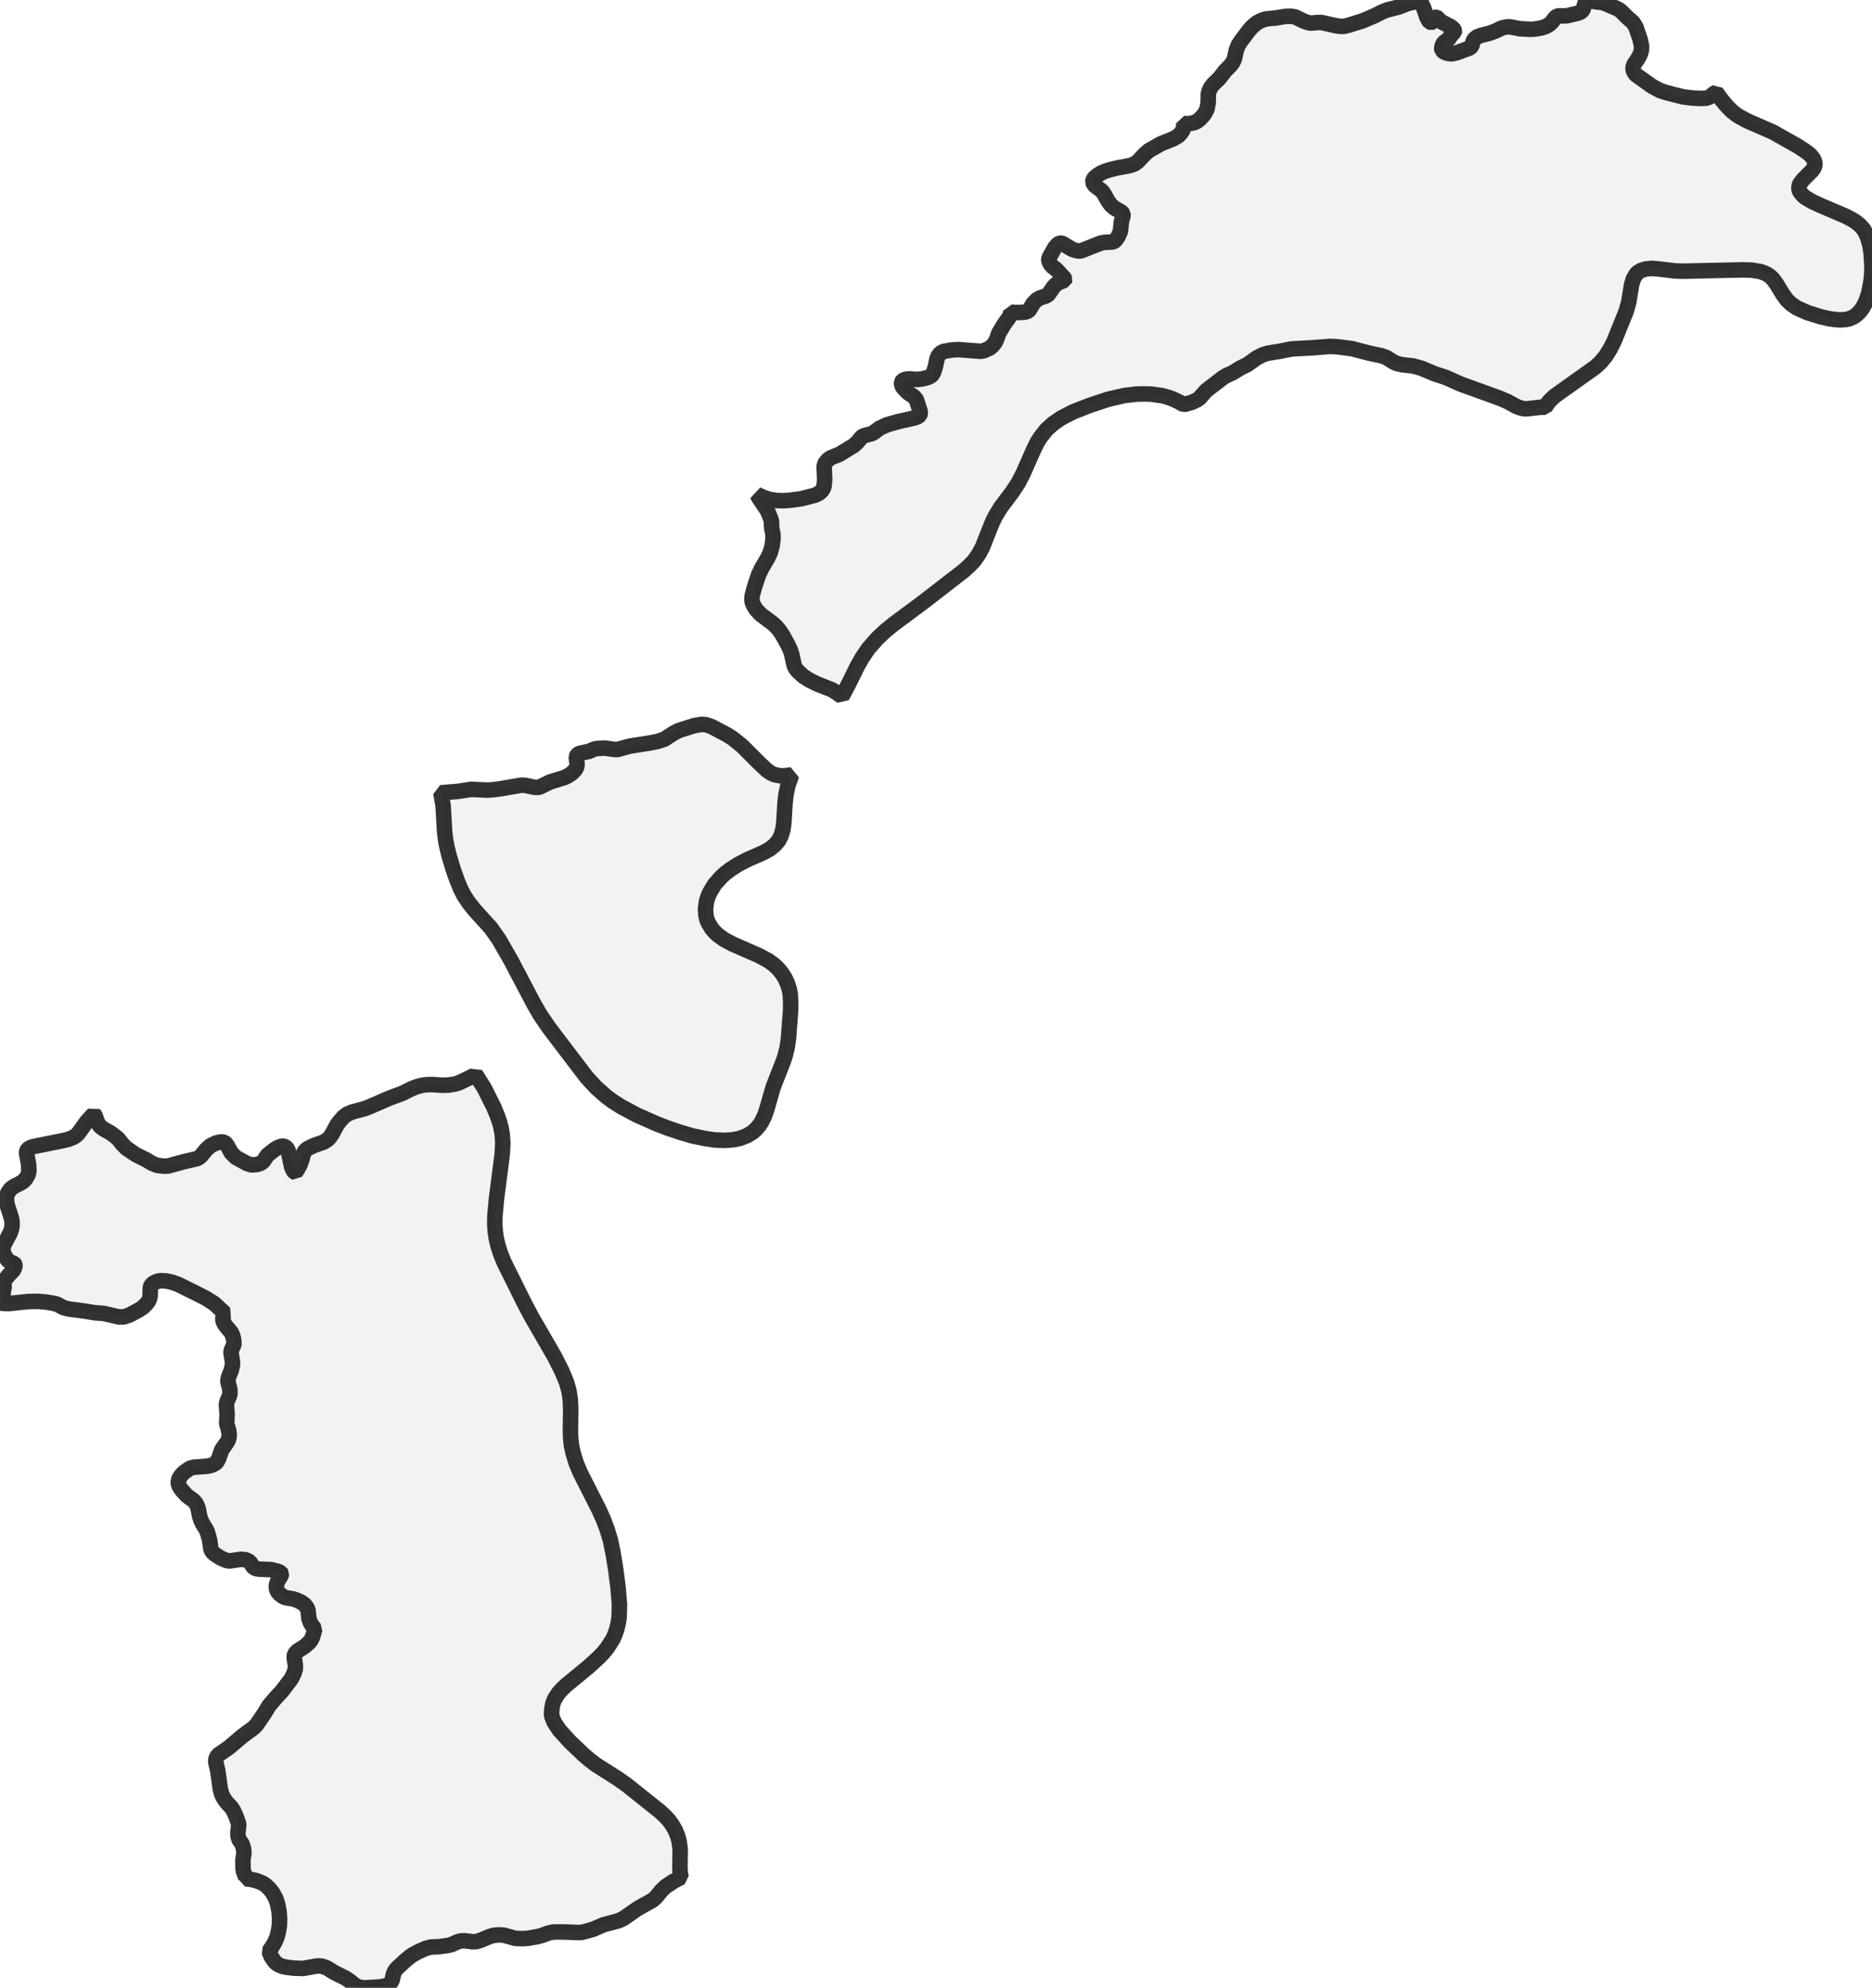 <?xml version="1.0" encoding="UTF-8" standalone="no"?>
<svg viewBox="0 0 241.078 256" xmlns="http://www.w3.org/2000/svg">
  <style>
    g.zone {
      fill: lightgray;
      stroke-width: 2;
      stroke-linecap: square;
      stroke-linejoin: bevel;
      stroke-miterlimit: 3;
      stroke-opacity: 0.8;
      stroke: black;
      fill-opacity: 0.3;
    }
  </style>
  <g class="zone" id="zone">
    <path d="M96.88,76.664 97.187,75.532 97.685,74.036 98.088,73.192 98.894,71.811 99.201,71.14 99.45,70.238 99.546,69.394 99.546,68.857 99.373,67.937 99.354,67.131 99.239,66.748 98.817,65.731 97.781,64.197 97.494,63.679 98.414,64.101 99.182,64.331 100.083,64.465 100.965,64.484 101.867,64.408 103.171,64.235 104.955,63.775 105.511,63.506 105.856,63.18 106.106,62.72 106.202,61.761 106.125,60.034 106.278,59.612 106.662,59.171 107.007,58.941 108.081,58.519 109.961,57.368 110.402,56.966 110.958,56.294 111.227,56.122 112.243,55.853 112.474,55.738 113.279,55.143 114.238,54.702 115.657,54.3 117.71,53.839 118.189,53.667 118.439,53.475 118.515,53.264 118.496,52.976 118.017,51.48 117.729,51.116 116.923,50.559 116.367,50.003 116.175,49.715 116.099,49.466 116.099,49.236 116.214,49.044 116.425,48.91 116.827,48.814 117.192,48.795 118.055,48.872 118.784,48.795 119.513,48.603 119.935,48.392 120.126,48.143 120.261,47.855 120.472,47.164 120.664,46.225 120.798,45.879 121.085,45.496 121.488,45.266 122.543,45.074 123.387,45.016 126.303,45.246 126.744,45.151 127.473,44.824 127.837,44.498 128.144,44.115 128.336,43.731 128.623,42.906 129.352,41.698 129.966,40.854 130.119,40.509 130.177,40.183 130.695,40.26 131.405,40.24 131.98,40.202 132.402,40.068 132.575,39.895 133.016,39.128 133.476,38.629 133.917,38.38 134.857,38.054 135.087,37.804 135.682,36.941 135.931,36.673 136.353,36.385 137.101,36.097 137.139,35.982 137.063,35.829 136.046,34.716 135.586,34.371 135.336,34.103 135.183,33.853 135.068,33.566 135.068,33.374 135.145,33.124 135.835,31.897 136.219,31.456 136.506,31.302 136.775,31.321 138.041,32.089 138.616,32.281 139.057,32.338 139.384,32.242 141.762,31.302 142.28,31.206 143.239,31.168 143.469,31.091 143.642,30.957 143.968,30.516 144.294,29.787 144.409,28.579 144.62,27.792 144.601,27.524 144.466,27.332 143.546,26.814 143.085,26.431 142.683,25.874 142.222,25.05 142.011,24.723 141.8,24.512 141.129,24.014 140.88,23.784 140.726,23.438 140.784,23.112 141.014,22.825 141.359,22.556 141.819,22.268 142.261,22.077 142.836,21.885 143.929,21.616 145.31,21.367 145.79,21.233 146.193,21.06 146.576,20.753 147.401,19.871 147.957,19.391 149.549,18.49 151.103,17.876 151.774,17.473 152.043,17.186 152.33,16.764 152.445,16.303 152.445,15.901 153.021,15.939 153.711,15.824 154.152,15.632 154.536,15.325 155.092,14.711 155.437,14.059 155.591,13.234 155.61,12.103 155.706,11.719 155.936,11.24 156.243,10.856 157.049,10.07 157.739,9.168 158.468,8.42 158.736,8.075 158.967,7.595 159.216,6.464 159.446,5.85 159.772,5.332 160.846,3.913 161.23,3.472 161.805,2.973 162.246,2.724 162.707,2.532 163.206,2.417 164.26,2.321 165.526,2.11 166.294,2.091 166.811,2.187 167.962,2.743 168.595,2.954 168.883,2.973 169.708,2.896 170.187,2.896 172.048,3.318 172.661,3.395 173.083,3.395 173.774,3.222 175.481,2.685 177.015,2.033 177.955,1.554 178.569,1.304 180.065,0.921 181.331,0.441 182.75,0.115 182.904,0 182.846,0.096 182.98,0.269 183.345,1.036 183.767,2.244 183.959,2.609 184.131,2.839 184.304,2.896 184.457,2.839 184.668,2.57 184.745,2.225 184.956,2.206 185.109,2.302 185.57,2.781 186.836,3.433 187.085,3.625 187.258,3.817 187.315,3.97 187.277,4.143 186.893,4.507 186.586,5.006 185.934,5.486 185.762,5.792 185.647,6.195 185.704,6.464 185.953,6.694 186.395,6.867 186.912,6.943 187.622,6.79 189.329,6.157 189.54,5.908 189.694,5.37 189.809,5.121 189.981,4.929 190.25,4.738 190.691,4.565 191.842,4.277 192.609,3.99 193.395,3.606 193.971,3.472 194.45,3.452 195.755,3.702 197.136,3.779 197.673,3.74 198.478,3.606 199.073,3.414 199.533,3.146 199.859,2.839 200.3,2.244 200.53,2.091 200.799,2.033 201.47,2.052 201.873,2.014 203.216,1.688 203.561,1.554 203.849,1.285 204.117,0.422 204.232,0.269 204.386,0.173 204.597,0.115 204.904,0.115 205.613,0.249 206.227,0.307 206.572,0.384 208.26,1.112 208.682,1.362 209.584,2.263 210.293,2.877 210.658,3.452 211.233,5.121 211.406,5.965 211.387,6.445 211.233,6.982 210.926,7.557 210.447,8.267 210.312,8.631 210.312,8.919 210.37,9.168 210.562,9.494 210.754,9.686 212.748,11.105 213.784,11.662 214.532,11.911 216.699,12.467 217.946,12.621 219.059,12.678 219.768,12.64 220.19,12.486 220.766,12.007 221.015,11.892 221.725,12.87 222.377,13.656 223.067,14.347 223.796,14.903 225.024,15.574 228.323,17.013 231.583,18.854 232.6,19.526 233.099,19.928 233.501,20.389 233.693,20.83 233.732,21.252 233.617,21.597 233.348,21.981 232.178,23.151 231.794,23.669 231.679,23.956 231.66,24.263 231.718,24.551 231.89,24.839 232.14,25.126 232.427,25.395 233.348,25.951 234.345,26.411 237.664,27.831 238.508,28.272 239.025,28.598 239.582,29.058 240.023,29.576 240.368,30.209 240.579,30.784 240.809,31.59 240.963,32.568 241.078,34.314 241.039,35.349 240.963,36.155 240.656,37.747 240.368,38.629 240.138,39.166 239.85,39.684 239.486,40.164 239.064,40.566 238.623,40.854 238.105,41.065 237.606,41.161 236.992,41.199 236.244,41.142 235.477,41.027 234.48,40.797 232.753,40.26 231.392,39.646 230.682,39.166 230.107,38.61 229.589,37.9 228.764,36.539 228.246,35.848 227.92,35.56 227.556,35.311 227.134,35.119 226.673,34.966 225.618,34.793 224.448,34.755 216.642,34.927 215.702,34.889 213.611,34.64 212.748,34.563 211.924,34.64 211.291,34.851 210.945,35.062 210.715,35.292 210.351,35.906 210.121,36.654 209.756,38.898 209.43,40.068 207.877,43.904 207.359,44.94 206.783,45.86 206.131,46.647 205.421,47.299 200.166,51.039 199.533,51.653 199.245,52.036 198.996,52.458 198.459,52.439 196.637,52.65 196.253,52.631 195.85,52.554 195.294,52.343 194.124,51.71 193.146,51.288 188.063,49.447 186.184,48.603 184.707,48.123 183.076,47.433 181.964,47.126 180.583,46.973 179.892,46.819 179.47,46.627 178.569,46.052 177.859,45.803 176.306,45.477 174.1,44.901 172.182,44.652 171.242,44.613 169.075,44.786 166.313,44.94 164.797,45.246 163.34,45.477 162.668,45.668 161.844,46.09 160.635,46.953 159.734,47.395 158.775,47.989 157.893,48.392 157.49,48.641 155.322,50.31 154.498,51.25 154.229,51.461 153.519,51.806 152.445,52.113 151.889,51.787 151.084,51.403 150.451,51.173 149.703,50.962 148.187,50.751 147.286,50.732 146.384,50.751 144.773,50.943 142.702,51.422 140.381,52.19 138.175,53.053 136.66,53.839 135.624,54.549 134.761,55.335 133.975,56.333 133.61,56.908 133.15,57.829 131.75,60.993 131.136,62.183 130.369,63.353 128.854,65.367 128.182,66.479 127.76,67.342 126.514,70.488 126.015,71.408 125.459,72.195 124.902,72.789 124.097,73.518 118.995,77.469 115.024,80.423 113.97,81.286 112.953,82.245 111.841,83.511 111.016,84.72 110.46,85.698 109.27,88.114 108.426,89.706 107.774,89.227 107.161,88.843 105.166,88.057 104.207,87.577 103.44,87.079 102.711,86.407 102.423,86.024 102.27,85.679 101.944,84.202 101.771,83.684 101.464,83.032 100.774,81.785 100.332,81.133 99.949,80.692 99.565,80.327 97.973,79.138 97.359,78.486 97.091,78.045 96.88,77.584 96.822,77.143 96.88,76.664Z"/>
    <path d="M71.025,220.938 71.37,221.801 72.041,222.818 73.403,224.314 75.149,225.983 76.012,226.712 76.741,227.268 79.522,229.032 80.768,229.915 84.95,233.252 85.698,233.943 86.196,234.499 86.58,235.036 86.964,235.707 87.271,236.455 87.462,237.165 87.597,238.181 87.558,240.464 87.597,241.193 87.712,241.768 86.733,242.286 85.717,242.957 85.161,243.494 84.489,244.319 84.067,244.703 82.149,245.777 80.27,247.081 79.637,247.369 77.7,247.887 76.434,248.443 75.436,248.731 74.899,248.865 74.496,248.884 72.598,248.807 71.313,248.807 70.584,248.961 69.816,249.249 69.241,249.402 68.071,249.613 67.342,249.67 66.364,249.632 64.925,249.229 64.58,249.191 64.024,249.191 63.468,249.268 63.046,249.402 61.837,249.901 61.32,250.054 60.898,250.073 59.804,249.939 59.363,249.958 58.98,250.054 58.174,250.419 57.752,250.534 56.505,250.706 55.508,250.745 54.856,250.917 54.012,251.282 53.283,251.665 52.842,251.953 52.171,252.509 51.135,253.468 50.905,253.737 50.674,254.216 50.502,255.003 50.348,255.29 50.137,255.501 49.907,255.655 49.37,255.827 48.718,255.904 46.953,256 46.455,255.962 46.167,255.885 45.726,255.674 44.959,255.06 44.498,254.753 43.079,254.044 42.082,253.43 41.468,253.219 41.161,253.18 40.739,253.2 39.032,253.507 37.824,253.468 36.903,253.353 36.423,253.257 35.848,253.027 35.426,252.701 34.947,252.03 34.64,251.301 35.004,250.783 35.407,250.092 35.675,249.46 35.867,248.692 35.982,247.944 36.001,247.004 35.944,246.218 35.771,245.278 35.541,244.569 35.138,243.801 34.736,243.283 34.218,242.785 33.815,242.516 32.99,242.19 32.223,242.018 31.648,241.96 31.648,241.787 31.36,241.02 31.302,240.656 31.283,239.543 31.417,238.661 31.36,238.066 31.187,237.491 30.784,236.916 30.65,236.455 30.631,236.033 30.746,235.036 30.708,234.806 30.382,233.885 30.036,233.137 29.768,232.734 29.25,232.197 28.943,231.794 28.694,231.392 28.521,230.989 28.368,230.356 28.042,228.035 27.792,226.961 27.792,226.577 27.946,226.194 28.195,225.944 29.519,225.024 31.187,223.604 32.645,222.53 33.029,222.147 34.064,220.631 34.64,219.672 35.56,218.598 36.308,217.793 37.517,216.201 37.862,215.491 38.035,214.954 38.035,214.436 37.881,213.458 37.939,213.036 38.246,212.672 39.262,212.019 39.876,211.463 40.087,211.156 40.26,210.792 40.547,209.775 40.26,209.449 39.953,208.951 39.78,208.414 39.665,207.359 39.531,207.033 39.224,206.649 38.802,206.342 38.131,206.035 37.689,205.901 36.845,205.767 36.481,205.632 36.059,205.326 35.714,204.942 35.599,204.616 35.58,204.175 35.752,203.638 36.212,202.89 36.251,202.679 36.155,202.525 35.752,202.353 34.889,202.142 33.374,202.084 32.894,202.007 32.587,201.777 32.185,201.163 31.839,200.952 31.532,200.857 30.995,200.818 29.538,201.029 29.135,200.952 28.617,200.741 28.291,200.569 27.601,200.108 27.332,199.859 27.159,199.514 27.006,198.382 26.718,197.347 26.565,197.001 26.104,196.253 25.893,195.812 25.702,195.256 25.529,194.297 25.356,193.837 25.165,193.51 24.915,193.242 24.071,192.628 23.362,191.842 23.055,191.362 22.94,190.94 23.036,190.48 23.285,190.058 23.63,189.674 24.436,189.099 24.896,188.965 26.68,188.83 27.274,188.696 27.735,188.466 27.927,188.274 28.157,187.852 28.56,186.701 29.231,185.762 29.423,185.397 29.499,185.071 29.519,184.726 29.442,184.189 29.192,183.345 29.25,182.156 29.154,180.871 29.231,180.506 29.538,179.797 29.614,179.528 29.595,178.895 29.365,178.013 29.346,177.783 29.461,177.265 29.787,176.459 29.941,175.769 29.941,175.385 29.749,174.196 29.806,173.851 30.094,173.218 30.132,173.026 30.094,172.546 29.979,172.048 29.787,171.607 29.058,170.743 28.771,170.264 28.694,169.957 28.713,169.612 28.809,169.343 28.962,169.151 27.601,167.886 26.546,167.214 25.241,166.543 22.94,165.411 22.153,165.124 21.405,164.97 20.772,164.932 20.331,164.989 19.948,165.143 19.641,165.335 19.43,165.584 19.353,165.872 19.334,166.869 19.276,167.195 19.142,167.54 18.854,167.924 18.375,168.384 17.78,168.768 16.61,169.382 15.939,169.593 15.268,169.593 13.35,169.151 12.141,169.056 10.875,168.845 8.823,168.576 8.171,168.403 7.346,167.962 6.79,167.828 6.003,167.694 4.891,167.598 3.663,167.617 1.074,167.886 0.441,167.866 0,167.77 0.115,167.713 0.269,167.559 0.403,167.195 0.403,166.447 0.537,165.737 0.48,165.162 0.499,164.989 1.132,164.203 1.688,163.627 1.86,163.321 1.937,163.033 1.918,162.841 1.841,162.726 1.247,162.496 0.978,162.266 0.556,161.652 0.403,161.153 0.384,160.693 0.48,160.348 1.285,158.832 1.458,158.372 1.554,157.893 1.554,157.356 1.477,156.895 0.882,155.035 0.844,154.421 0.863,154.018 1.017,153.596 1.362,153.117 1.765,152.81 2.609,152.388 3.011,152.138 3.337,151.774 3.625,151.275 3.721,150.815 3.683,149.933 3.414,148.513 3.452,148.226 3.568,148.015 3.874,147.804 4.354,147.65 8.171,146.883 8.861,146.71 9.494,146.442 9.801,146.231 10.07,145.982 11.182,144.428 12.084,143.45 12.218,143.622 12.582,144.601 12.908,145.08 13.35,145.406 14.251,145.905 14.884,146.384 15.21,146.653 15.805,147.401 16.284,147.88 17.531,148.724 18.816,149.357 19.583,149.818 20.254,150.086 21.098,150.182 21.655,150.163 23.611,149.626 25.337,149.223 25.587,149.108 25.855,148.897 26.584,148.015 27.102,147.554 27.754,147.228 28.233,147.094 28.56,147.056 28.905,147.132 29.077,147.267 29.269,147.535 29.787,148.475 30.362,149.05 31.801,149.837 32.415,150.029 33.086,149.971 33.566,149.818 33.911,149.549 34.448,148.763 35.369,148.034 35.752,147.804 36.193,147.631 36.443,147.593 36.654,147.65 36.922,147.842 37.095,148.111 37.555,150.278 37.766,150.757 37.939,150.968 38.035,151.007 38.322,150.585 38.629,150.009 38.879,149.319 39.09,148.513 39.281,148.206 39.569,147.957 39.876,147.785 40.451,147.516 41.66,147.094 42.178,146.768 42.465,146.48 42.734,146.097 43.367,144.927 43.693,144.466 44.268,143.814 44.748,143.469 45.381,143.2 46.953,142.778 47.471,142.587 50.214,141.397 51.787,140.822 52.976,140.227 53.59,139.978 54.376,139.767 54.971,139.69 55.604,139.671 57.023,139.767 57.829,139.729 58.653,139.595 59.171,139.422 60.61,138.731 61.089,138.463 61.224,138.329 62.374,140.151 63.602,142.606 64.043,143.68 64.331,144.505 64.523,145.214 64.676,146.097 64.753,147.19 64.676,148.648 63.928,154.478 63.736,156.607 63.717,157.605 63.775,158.564 63.909,159.485 64.12,160.386 64.465,161.46 64.906,162.553 67.496,167.77 68.416,169.516 71.408,174.695 72.367,176.593 72.962,178.032 73.269,179.106 73.442,180.238 73.499,181.446 73.461,183.978 73.48,185.071 73.595,186.184 73.806,187.123 74.19,188.389 74.707,189.636 77.143,194.431 77.757,195.812 78.198,197.001 78.601,198.325 78.946,199.974 79.292,202.122 79.598,204.482 79.771,206.611 79.733,208.279 79.618,209.027 79.426,209.814 79.196,210.485 78.908,211.137 78.198,212.23 77.68,212.863 77.028,213.535 75.762,214.686 72.962,216.987 72.406,217.505 71.926,218.042 71.447,218.771 71.197,219.385 71.063,220.114 71.025,220.938Z"/>
    <path d="M101.944,99.795 101.445,101.253 101.215,102.365 101.1,103.401 100.946,105.933 100.831,106.815 100.582,107.64 100.256,108.273 99.757,108.848 99.105,109.366 98.299,109.807 96.285,110.69 95.096,111.304 94.08,111.956 93.466,112.416 92.91,112.915 92.046,113.874 91.414,114.929 91.203,115.408 90.992,116.041 90.857,117.058 90.915,117.902 91.049,118.458 91.203,118.822 91.644,119.57 92.008,119.992 92.43,120.395 93.274,121.009 94.31,121.565 97.724,123.061 98.971,123.732 99.699,124.269 100.275,124.826 100.735,125.401 101.119,126.015 101.426,126.705 101.656,127.434 101.771,128.086 101.828,129.141 101.809,130.215 101.541,133.745 101.387,134.838 101.138,135.874 100.908,136.583 99.565,140.016 98.74,142.894 98.434,143.757 98.031,144.562 97.724,145.003 97.359,145.425 96.899,145.828 96.209,146.25 95.25,146.615 94.386,146.787 93.293,146.864 92.008,146.806 90.838,146.634 89.246,146.308 87.673,145.847 86.12,145.329 84.566,144.735 82.053,143.622 80.001,142.529 78.889,141.819 78.083,141.225 76.76,140.055 75.513,138.693 70.699,132.364 69.586,130.733 68.762,129.314 65.827,123.732 64.254,120.99 63.199,119.494 61.128,117.211 60.38,116.271 59.747,115.312 59.286,114.411 58.845,113.317 58.385,112.032 57.848,110.249 57.56,109.098 57.368,108.043 57.253,107.065 57.062,103.727 56.774,102.097 58.922,101.924 60.687,101.656 62.681,101.752 63.372,101.713 64.465,101.579 67.131,101.119 67.63,101.138 68.877,101.406 69.318,101.406 69.567,101.33 70.814,100.716 72.732,100.121 73.269,99.834 73.71,99.527 74.055,99.162 74.266,98.817 74.324,98.434 74.209,97.474 74.343,97.206 74.592,97.033 75.858,96.765 76.51,96.477 76.856,96.4 77.853,96.343 79.1,96.515 79.503,96.535 81.075,96.094 83.645,95.691 84.72,95.48 85.563,95.192 86.772,94.406 87.462,94.06 89.419,93.447 90.339,93.293 90.934,93.332 91.605,93.562 93.543,94.578 94.367,95.096 95.576,96.074 97.801,98.299 98.721,99.162 99.258,99.546 99.719,99.757 100.486,99.91 101.061,99.91 101.944,99.795Z"/>
  </g>
</svg>